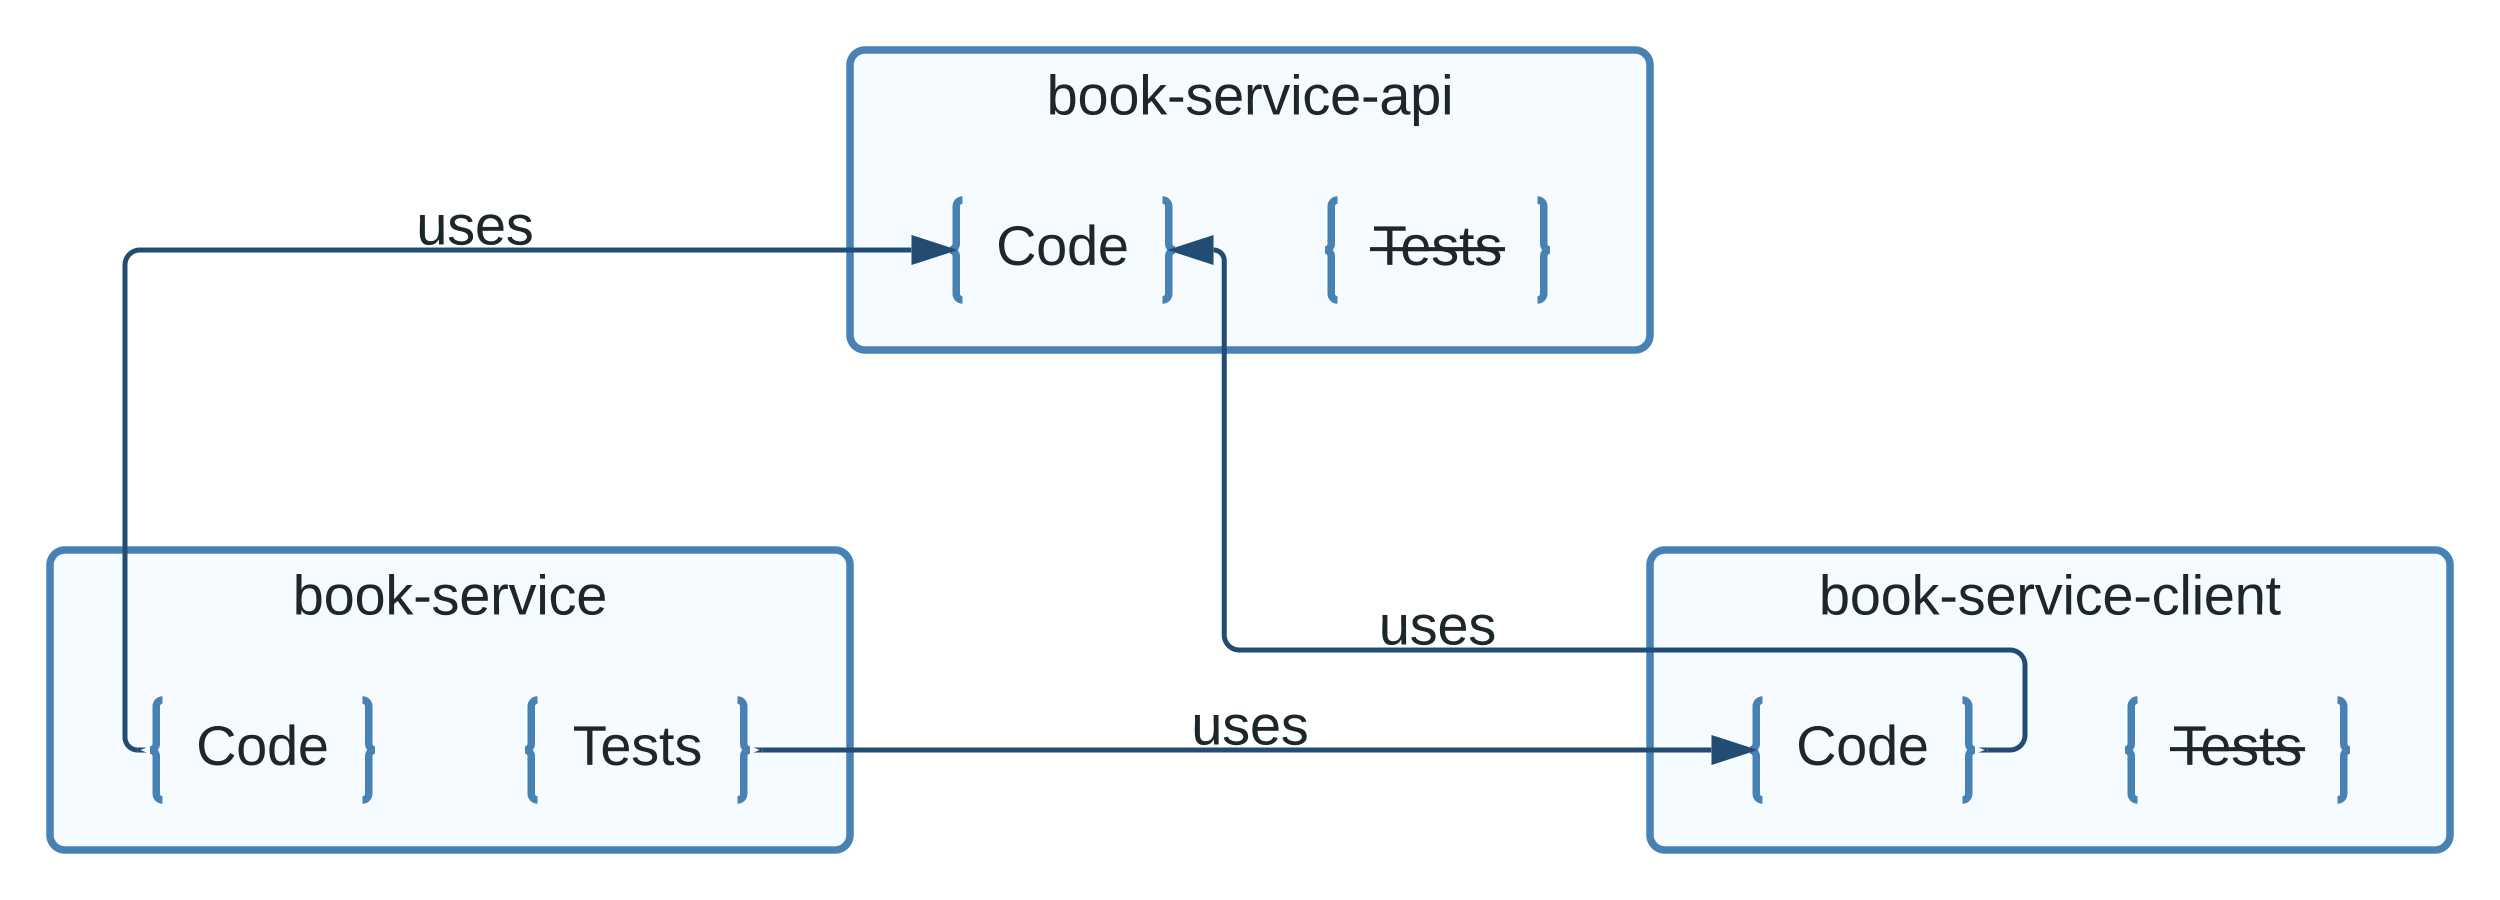 <svg xmlns="http://www.w3.org/2000/svg" xmlns:xlink="http://www.w3.org/1999/xlink" xmlns:lucid="lucid" width="1000" height="360"><g transform="translate(-180 100)" lucid:page-tab-id="0_0"><path d="M0-500h1500V500H0z" fill="#fff"/><path d="M200 126a6 6 0 0 1 6-6h308a6 6 0 0 1 6 6v108a6 6 0 0 1-6 6H206a6 6 0 0 1-6-6z" stroke="#4881b3" stroke-width="3" fill="#f5fbff"/><use xlink:href="#a" transform="matrix(1,0,0,1,208,128) translate(89.13 17.778)"/><path d="M245 180c-1.38 0-2.5 1.12-2.5 2.5v15c0 1.38-1.12 2.5-2.5 2.5 1.38 0 2.5 1.12 2.5 2.5v15c0 1.38 1.12 2.5 2.5 2.5m80 0c1.38 0 2.5-1.12 2.5-2.5v-15c0-1.38 1.12-2.5 2.5-2.5-1.38 0-2.5-1.12-2.5-2.5v-15c0-1.38-1.12-2.5-2.5-2.5" stroke="#4881b3" stroke-width="3" fill="none"/><use xlink:href="#b" transform="matrix(1,0,0,1,253,188) translate(5.488 17.944)"/><path d="M395 180c-1.38 0-2.5 1.12-2.5 2.5v15c0 1.38-1.12 2.5-2.5 2.5 1.38 0 2.5 1.12 2.5 2.5v15c0 1.38 1.12 2.5 2.5 2.5m80 0c1.38 0 2.5-1.12 2.5-2.5v-15c0-1.38 1.12-2.5 2.5-2.5-1.38 0-2.5-1.12-2.5-2.5v-15c0-1.38-1.12-2.5-2.5-2.5" stroke="#4881b3" stroke-width="3" fill="none"/><use xlink:href="#c" transform="matrix(1,0,0,1,403,188) translate(6.105 17.944)"/><path d="M520-74a6 6 0 0 1 6-6h308a6 6 0 0 1 6 6V34a6 6 0 0 1-6 6H526a6 6 0 0 1-6-6z" stroke="#4881b3" stroke-width="3" fill="#f5fbff"/><use xlink:href="#d" transform="matrix(1,0,0,1,528,-72) translate(70.673 17.778)"/><path d="M565-20c-1.38 0-2.5 1.12-2.5 2.5v15c0 1.38-1.12 2.5-2.5 2.5 1.38 0 2.5 1.12 2.5 2.5v15c0 1.38 1.12 2.5 2.5 2.5m80 0c1.38 0 2.5-1.12 2.5-2.5v-15c0-1.38 1.12-2.5 2.5-2.5-1.38 0-2.5-1.12-2.5-2.5v-15c0-1.38-1.12-2.5-2.5-2.5" stroke="#4881b3" stroke-width="3" fill="none"/><use xlink:href="#b" transform="matrix(1,0,0,1,573,-12) translate(5.488 17.944)"/><path d="M715-20c-1.38 0-2.5 1.12-2.5 2.5v15c0 1.38-1.12 2.5-2.5 2.5 1.38 0 2.5 1.12 2.5 2.5v15c0 1.38 1.12 2.5 2.5 2.5m80 0c1.38 0 2.5-1.12 2.5-2.5v-15c0-1.38 1.12-2.5 2.5-2.5-1.38 0-2.5-1.12-2.5-2.5v-15c0-1.38-1.12-2.5-2.5-2.5" stroke="#4881b3" stroke-width="3" fill="none"/><use xlink:href="#e" transform="matrix(1,0,0,1,723,-12) translate(6.105 17.944)"/><path d="M840 126a6 6 0 0 1 6-6h308a6 6 0 0 1 6 6v108a6 6 0 0 1-6 6H846a6 6 0 0 1-6-6z" stroke="#4881b3" stroke-width="3" fill="#f5fbff"/><use xlink:href="#f" transform="matrix(1,0,0,1,848,128) translate(59.593 17.778)"/><path d="M885 180c-1.38 0-2.5 1.12-2.5 2.5v15c0 1.38-1.12 2.5-2.5 2.5 1.38 0 2.5 1.12 2.5 2.5v15c0 1.38 1.12 2.5 2.5 2.5m80 0c1.38 0 2.5-1.12 2.5-2.5v-15c0-1.38 1.12-2.5 2.5-2.5-1.38 0-2.5-1.12-2.5-2.5v-15c0-1.38-1.12-2.5-2.5-2.5" stroke="#4881b3" stroke-width="3" fill="none"/><use xlink:href="#b" transform="matrix(1,0,0,1,893,188) translate(5.488 17.944)"/><path d="M1035 180c-1.38 0-2.5 1.12-2.5 2.5v15c0 1.38-1.12 2.5-2.5 2.5 1.38 0 2.5 1.12 2.5 2.5v15c0 1.38 1.12 2.5 2.5 2.5m80 0c1.38 0 2.5-1.12 2.5-2.5v-15c0-1.38 1.12-2.5 2.5-2.5-1.38 0-2.5-1.12-2.5-2.5v-15c0-1.38-1.12-2.5-2.5-2.5" stroke="#4881b3" stroke-width="3" fill="none"/><use xlink:href="#e" transform="matrix(1,0,0,1,1043,188) translate(6.105 17.944)"/><path d="M235.08 200a5.08 5.08 0 0 1-5.08-5.08V6a6 6 0 0 1 6-6h308.6" stroke="#224c72" stroke-width="2" fill="none"/><path d="M236.08 200l2.4 1h-3.42v-2h3.44z" stroke="#224c72" stroke-width=".05" fill="#224c72"/><path d="M559.85 0L545.6 4.63v-9.27z" stroke="#224c72" stroke-width="2" fill="#224c72"/><path d="M340-14a6 6 0 0 1 6-6h48a6 6 0 0 1 6 6v8a6 6 0 0 1-6 6h-48a6 6 0 0 1-6-6z" fill="none"/><use xlink:href="#g" transform="matrix(1,0,0,1,340,-20) translate(6.543 17.778)"/><path d="M484.92 200H864.6" stroke="#224c72" stroke-width="2" fill="none"/><path d="M484.94 201h-3.44l2.42-1-2.42-1h3.44z" stroke="#224c72" stroke-width=".05" fill="#224c72"/><path d="M879.85 200l-14.26 4.63v-9.26z" stroke="#224c72" stroke-width="2" fill="#224c72"/><path d="M650 186a6 6 0 0 1 6-6h48a6 6 0 0 1 6 6v8a6 6 0 0 1-6 6h-48a6 6 0 0 1-6-6z" fill="none"/><use xlink:href="#g" transform="matrix(1,0,0,1,650,180) translate(6.543 17.778)"/><path d="M974.92 200H984a6 6 0 0 0 6-6v-28a6 6 0 0 0-6-6H675.7a6 6 0 0 1-6-6V4.28A4.28 4.28 0 0 0 665.4 0" stroke="#224c72" stroke-width="2" fill="none"/><path d="M974.95 201h-3.45l2.42-1-2.4-1h3.43z" stroke="#224c72" stroke-width=".05" fill="#224c72"/><path d="M650.15 0l14.26-4.63v9.27z" stroke="#224c72" stroke-width="2" fill="#224c72"/><path d="M725 146a6 6 0 0 1 6-6h48a6 6 0 0 1 6 6v8a6 6 0 0 1-6 6h-48a6 6 0 0 1-6-6z" fill="none"/><use xlink:href="#g" transform="matrix(1,0,0,1,725,140) translate(6.543 17.778)"/><defs><path fill="#1d262b" d="M115-194c53 0 69 39 70 98 0 66-23 100-70 100C84 3 66-7 56-30L54 0H23l1-261h32v101c10-23 28-34 59-34zm-8 174c40 0 45-34 45-75 0-40-5-75-45-74-42 0-51 32-51 76 0 43 10 73 51 73" id="h"/><path fill="#1d262b" d="M100-194c62-1 85 37 85 99 1 63-27 99-86 99S16-35 15-95c0-66 28-99 85-99zM99-20c44 1 53-31 53-75 0-43-8-75-51-75s-53 32-53 75 10 74 51 75" id="i"/><path fill="#1d262b" d="M143 0L79-87 56-68V0H24v-261h32v163l83-92h37l-77 82L181 0h-38" id="j"/><path fill="#1d262b" d="M16-82v-28h88v28H16" id="k"/><path fill="#1d262b" d="M135-143c-3-34-86-38-87 0 15 53 115 12 119 90S17 21 10-45l28-5c4 36 97 45 98 0-10-56-113-15-118-90-4-57 82-63 122-42 12 7 21 19 24 35" id="l"/><path fill="#1d262b" d="M100-194c63 0 86 42 84 106H49c0 40 14 67 53 68 26 1 43-12 49-29l28 8c-11 28-37 45-77 45C44 4 14-33 15-96c1-61 26-98 85-98zm52 81c6-60-76-77-97-28-3 7-6 17-6 28h103" id="m"/><path fill="#1d262b" d="M114-163C36-179 61-72 57 0H25l-1-190h30c1 12-1 29 2 39 6-27 23-49 58-41v29" id="n"/><path fill="#1d262b" d="M108 0H70L1-190h34L89-25l56-165h34" id="o"/><path fill="#1d262b" d="M24-231v-30h32v30H24zM24 0v-190h32V0H24" id="p"/><path fill="#1d262b" d="M96-169c-40 0-48 33-48 73s9 75 48 75c24 0 41-14 43-38l32 2c-6 37-31 61-74 61-59 0-76-41-82-99-10-93 101-131 147-64 4 7 5 14 7 22l-32 3c-4-21-16-35-41-35" id="q"/><g id="a"><use transform="matrix(0.062,0,0,0.062,0,0)" xlink:href="#h"/><use transform="matrix(0.062,0,0,0.062,12.346,0)" xlink:href="#i"/><use transform="matrix(0.062,0,0,0.062,24.691,0)" xlink:href="#i"/><use transform="matrix(0.062,0,0,0.062,37.037,0)" xlink:href="#j"/><use transform="matrix(0.062,0,0,0.062,48.148,0)" xlink:href="#k"/><use transform="matrix(0.062,0,0,0.062,55.494,0)" xlink:href="#l"/><use transform="matrix(0.062,0,0,0.062,66.605,0)" xlink:href="#m"/><use transform="matrix(0.062,0,0,0.062,78.951,0)" xlink:href="#n"/><use transform="matrix(0.062,0,0,0.062,86.296,0)" xlink:href="#o"/><use transform="matrix(0.062,0,0,0.062,97.407,0)" xlink:href="#p"/><use transform="matrix(0.062,0,0,0.062,102.284,0)" xlink:href="#q"/><use transform="matrix(0.062,0,0,0.062,113.395,0)" xlink:href="#m"/></g><path fill="#1d262b" d="M212-179c-10-28-35-45-73-45-59 0-87 40-87 99 0 60 29 101 89 101 43 0 62-24 78-52l27 14C228-24 195 4 139 4 59 4 22-46 18-125c-6-104 99-153 187-111 19 9 31 26 39 46" id="r"/><path fill="#1d262b" d="M85-194c31 0 48 13 60 33l-1-100h32l1 261h-30c-2-10 0-23-3-31C134-8 116 4 85 4 32 4 16-35 15-94c0-66 23-100 70-100zm9 24c-40 0-46 34-46 75 0 40 6 74 45 74 42 0 51-32 51-76 0-42-9-74-50-73" id="s"/><g id="b"><use transform="matrix(0.062,0,0,0.062,0,0)" xlink:href="#r"/><use transform="matrix(0.062,0,0,0.062,15.988,0)" xlink:href="#i"/><use transform="matrix(0.062,0,0,0.062,28.333,0)" xlink:href="#s"/><use transform="matrix(0.062,0,0,0.062,40.679,0)" xlink:href="#m"/></g><path fill="#1d262b" d="M127-220V0H93v-220H8v-28h204v28h-85" id="t"/><path fill="#1d262b" d="M59-47c-2 24 18 29 38 22v24C64 9 27 4 27-40v-127H5v-23h24l9-43h21v43h35v23H59v120" id="u"/><g id="c"><use transform="matrix(0.062,0,0,0.062,0,0)" xlink:href="#t"/><use transform="matrix(0.062,0,0,0.062,11.049,0)" xlink:href="#m"/><use transform="matrix(0.062,0,0,0.062,23.395,0)" xlink:href="#l"/><use transform="matrix(0.062,0,0,0.062,34.506,0)" xlink:href="#u"/><use transform="matrix(0.062,0,0,0.062,40.679,0)" xlink:href="#l"/></g><path fill="#1d262b" d="M141-36C126-15 110 5 73 4 37 3 15-17 15-53c-1-64 63-63 125-63 3-35-9-54-41-54-24 1-41 7-42 31l-33-3c5-37 33-52 76-52 45 0 72 20 72 64v82c-1 20 7 32 28 27v20c-31 9-61-2-59-35zM48-53c0 20 12 33 32 33 41-3 63-29 60-74-43 2-92-5-92 41" id="v"/><path fill="#1d262b" d="M115-194c55 1 70 41 70 98S169 2 115 4C84 4 66-9 55-30l1 105H24l-1-265h31l2 30c10-21 28-34 59-34zm-8 174c40 0 45-34 45-75s-6-73-45-74c-42 0-51 32-51 76 0 43 10 73 51 73" id="w"/><g id="d"><use transform="matrix(0.062,0,0,0.062,0,0)" xlink:href="#h"/><use transform="matrix(0.062,0,0,0.062,12.346,0)" xlink:href="#i"/><use transform="matrix(0.062,0,0,0.062,24.691,0)" xlink:href="#i"/><use transform="matrix(0.062,0,0,0.062,37.037,0)" xlink:href="#j"/><use transform="matrix(0.062,0,0,0.062,48.148,0)" xlink:href="#k"/><use transform="matrix(0.062,0,0,0.062,55.494,0)" xlink:href="#l"/><use transform="matrix(0.062,0,0,0.062,66.605,0)" xlink:href="#m"/><use transform="matrix(0.062,0,0,0.062,78.951,0)" xlink:href="#n"/><use transform="matrix(0.062,0,0,0.062,86.296,0)" xlink:href="#o"/><use transform="matrix(0.062,0,0,0.062,97.407,0)" xlink:href="#p"/><use transform="matrix(0.062,0,0,0.062,102.284,0)" xlink:href="#q"/><use transform="matrix(0.062,0,0,0.062,113.395,0)" xlink:href="#m"/><use transform="matrix(0.062,0,0,0.062,125.741,0)" xlink:href="#k"/><use transform="matrix(0.062,0,0,0.062,133.086,0)" xlink:href="#v"/><use transform="matrix(0.062,0,0,0.062,145.432,0)" xlink:href="#w"/><use transform="matrix(0.062,0,0,0.062,157.778,0)" xlink:href="#p"/></g><g id="e"><use transform="matrix(0.062,0,0,0.062,0,0)" xlink:href="#t"/><use transform="matrix(0.062,0,0,0.062,11.049,0)" xlink:href="#m"/><use transform="matrix(0.062,0,0,0.062,23.395,0)" xlink:href="#l"/><use transform="matrix(0.062,0,0,0.062,34.506,0)" xlink:href="#u"/><use transform="matrix(0.062,0,0,0.062,40.679,0)" xlink:href="#l"/><path fill="#1d262b" d="M-1.1-7.1h54v1.62h-54z"/></g><path fill="#1d262b" d="M24 0v-261h32V0H24" id="x"/><path fill="#1d262b" d="M117-194c89-4 53 116 60 194h-32v-121c0-31-8-49-39-48C34-167 62-67 57 0H25l-1-190h30c1 10-1 24 2 32 11-22 29-35 61-36" id="y"/><g id="f"><use transform="matrix(0.062,0,0,0.062,0,0)" xlink:href="#h"/><use transform="matrix(0.062,0,0,0.062,12.346,0)" xlink:href="#i"/><use transform="matrix(0.062,0,0,0.062,24.691,0)" xlink:href="#i"/><use transform="matrix(0.062,0,0,0.062,37.037,0)" xlink:href="#j"/><use transform="matrix(0.062,0,0,0.062,48.148,0)" xlink:href="#k"/><use transform="matrix(0.062,0,0,0.062,55.494,0)" xlink:href="#l"/><use transform="matrix(0.062,0,0,0.062,66.605,0)" xlink:href="#m"/><use transform="matrix(0.062,0,0,0.062,78.951,0)" xlink:href="#n"/><use transform="matrix(0.062,0,0,0.062,86.296,0)" xlink:href="#o"/><use transform="matrix(0.062,0,0,0.062,97.407,0)" xlink:href="#p"/><use transform="matrix(0.062,0,0,0.062,102.284,0)" xlink:href="#q"/><use transform="matrix(0.062,0,0,0.062,113.395,0)" xlink:href="#m"/><use transform="matrix(0.062,0,0,0.062,125.741,0)" xlink:href="#k"/><use transform="matrix(0.062,0,0,0.062,133.086,0)" xlink:href="#q"/><use transform="matrix(0.062,0,0,0.062,144.198,0)" xlink:href="#x"/><use transform="matrix(0.062,0,0,0.062,149.074,0)" xlink:href="#p"/><use transform="matrix(0.062,0,0,0.062,153.951,0)" xlink:href="#m"/><use transform="matrix(0.062,0,0,0.062,166.296,0)" xlink:href="#y"/><use transform="matrix(0.062,0,0,0.062,178.642,0)" xlink:href="#u"/></g><path fill="#1d262b" d="M84 4C-5 8 30-112 23-190h32v120c0 31 7 50 39 49 72-2 45-101 50-169h31l1 190h-30c-1-10 1-25-2-33-11 22-28 36-60 37" id="z"/><g id="g"><use transform="matrix(0.062,0,0,0.062,0,0)" xlink:href="#z"/><use transform="matrix(0.062,0,0,0.062,12.346,0)" xlink:href="#l"/><use transform="matrix(0.062,0,0,0.062,23.457,0)" xlink:href="#m"/><use transform="matrix(0.062,0,0,0.062,35.802,0)" xlink:href="#l"/></g></defs></g></svg>